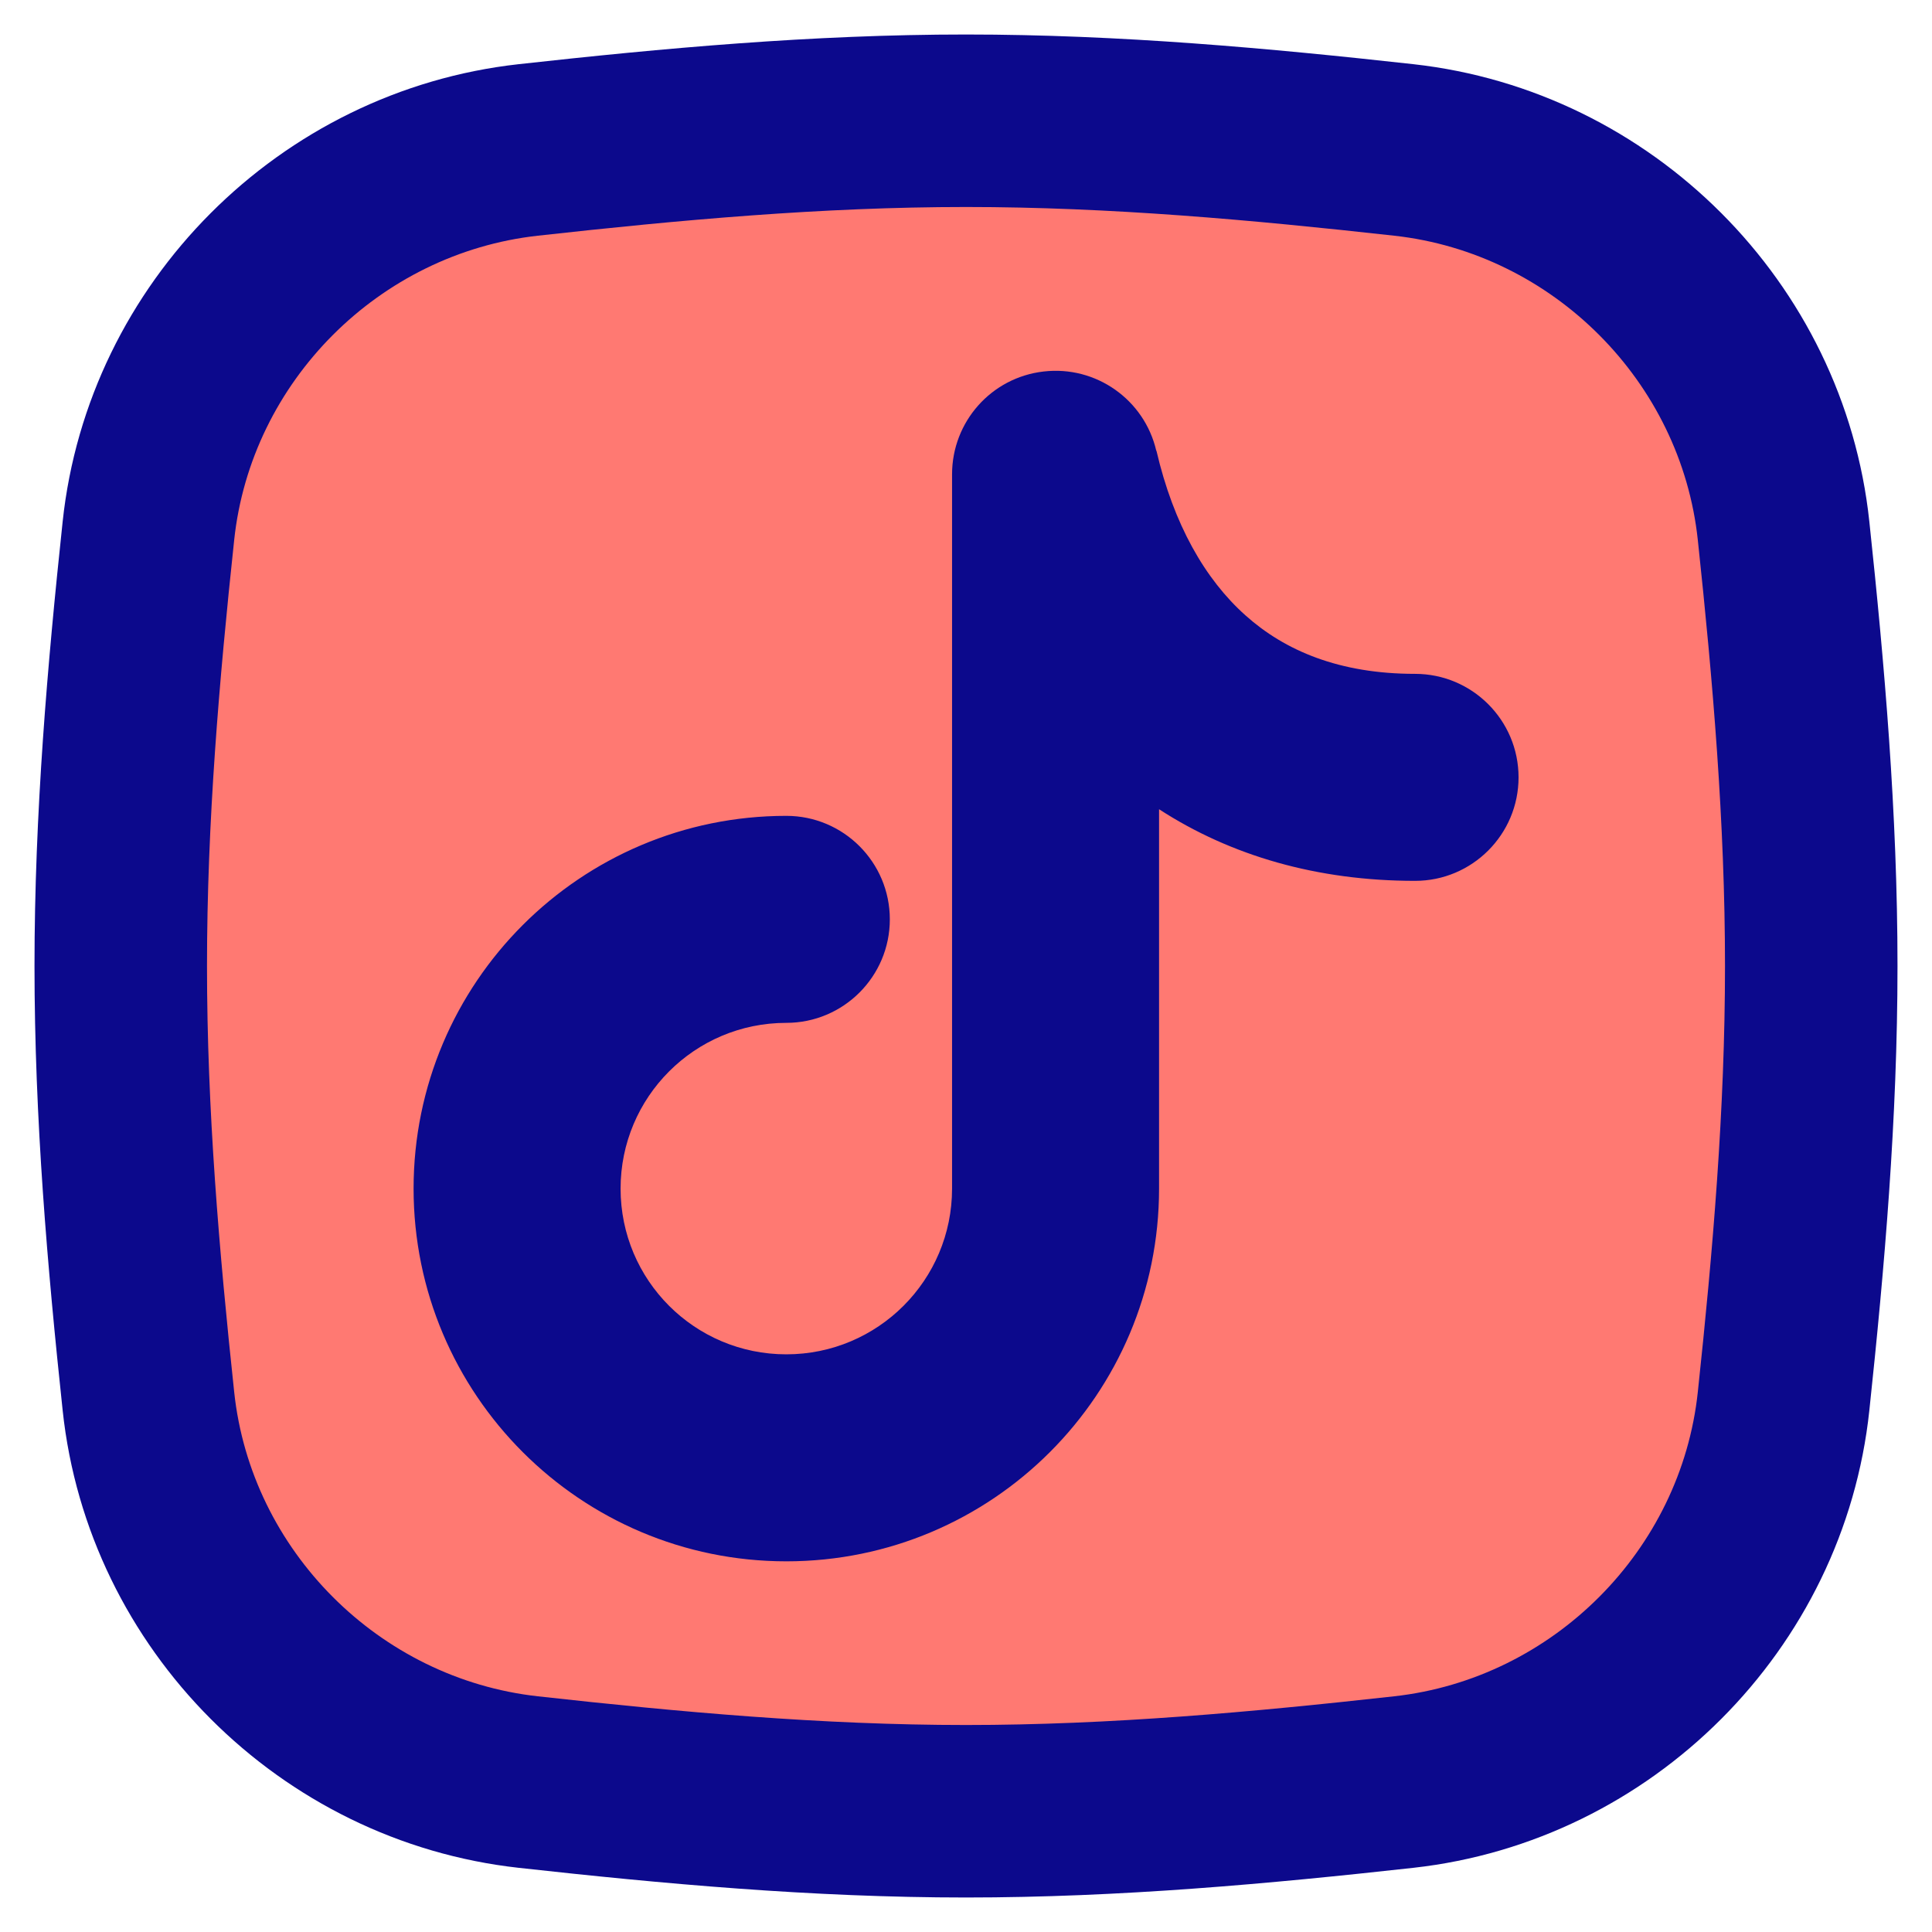 <svg xmlns="http://www.w3.org/2000/svg" fill="none" viewBox="0 0 14 14" id="Tiktok-Logo--Streamline-Flex">
  <desc>
    Tiktok Logo Streamline Icon: https://streamlinehq.com
  </desc>
  <g id="tiktok-logo">
    <path id="Intersect" fill="#ff7972" d="M1.075 10.153c0.153 1.441 1.313 2.6 2.753 2.76 1.032 0.115 2.092 0.212 3.172 0.212s2.139 -0.097 3.172 -0.212c1.44 -0.16 2.599 -1.319 2.753 -2.76 0.109 -1.027 0.2 -2.08 0.2 -3.153s-0.091 -2.127 -0.2 -3.153c-0.153 -1.441 -1.313 -2.6 -2.753 -2.76C9.139 0.972 8.08 0.875 7 0.875s-2.139 0.097 -3.172 0.212c-1.44 0.16 -2.6 1.319 -2.753 2.76C0.966 4.873 0.875 5.926 0.875 7s0.091 2.127 0.2 3.153Z" stroke-width="1"></path>
    <path id="Union" fill="#0c098c" fill-rule="evenodd" d="M3.897 1.708C4.924 1.594 5.955 1.5 7 1.5s2.076 0.094 3.103 0.208c1.15 0.127 2.078 1.057 2.2 2.205C12.412 4.933 12.5 5.96 12.5 7s-0.088 2.067 -0.197 3.087c-0.122 1.148 -1.05 2.077 -2.2 2.205C9.076 12.406 8.045 12.5 7 12.5c-1.045 0 -2.076 -0.094 -3.103 -0.208 -1.15 -0.128 -2.078 -1.057 -2.2 -2.205C1.588 9.067 1.5 8.04 1.5 7s0.088 -2.067 0.197 -3.087c0.122 -1.148 1.05 -2.077 2.2 -2.205ZM7 0.25c-1.115 0 -2.202 0.1 -3.241 0.215C2.029 0.657 0.638 2.047 0.454 3.78 0.344 4.813 0.25 5.893 0.25 7c0 1.107 0.094 2.187 0.204 3.22 0.184 1.734 1.575 3.123 3.305 3.315C4.798 13.65 5.885 13.75 7 13.75s2.202 -0.1 3.241 -0.215c1.73 -0.192 3.121 -1.581 3.305 -3.315C13.656 9.187 13.75 8.107 13.75 7c0 -1.107 -0.094 -2.187 -0.204 -3.22 -0.184 -1.734 -1.575 -3.123 -3.305 -3.315C9.202 0.35 8.115 0.25 7 0.25Zm1.379 3.017c-0.086 -0.371 -0.437 -0.619 -0.816 -0.575 -0.379 0.043 -0.664 0.364 -0.664 0.745v5.176c0 0.663 -0.537 1.201 -1.201 1.201s-1.201 -0.537 -1.201 -1.201c0 -0.663 0.537 -1.201 1.201 -1.201 0.414 0 0.75 -0.336 0.75 -0.75s-0.336 -0.75 -0.75 -0.75c-1.491 0 -2.701 1.209 -2.701 2.701 0 1.491 1.209 2.701 2.701 2.701 1.491 0 2.701 -1.209 2.701 -2.701V5.864c0.521 0.338 1.147 0.519 1.855 0.519 0.414 0 0.75 -0.336 0.75 -0.75 0 -0.414 -0.336 -0.75 -0.75 -0.75 -0.549 0 -0.943 -0.168 -1.228 -0.423 -0.294 -0.262 -0.522 -0.661 -0.646 -1.194Z" clip-rule="evenodd" stroke-width="1"></path>
  </g>
</svg>